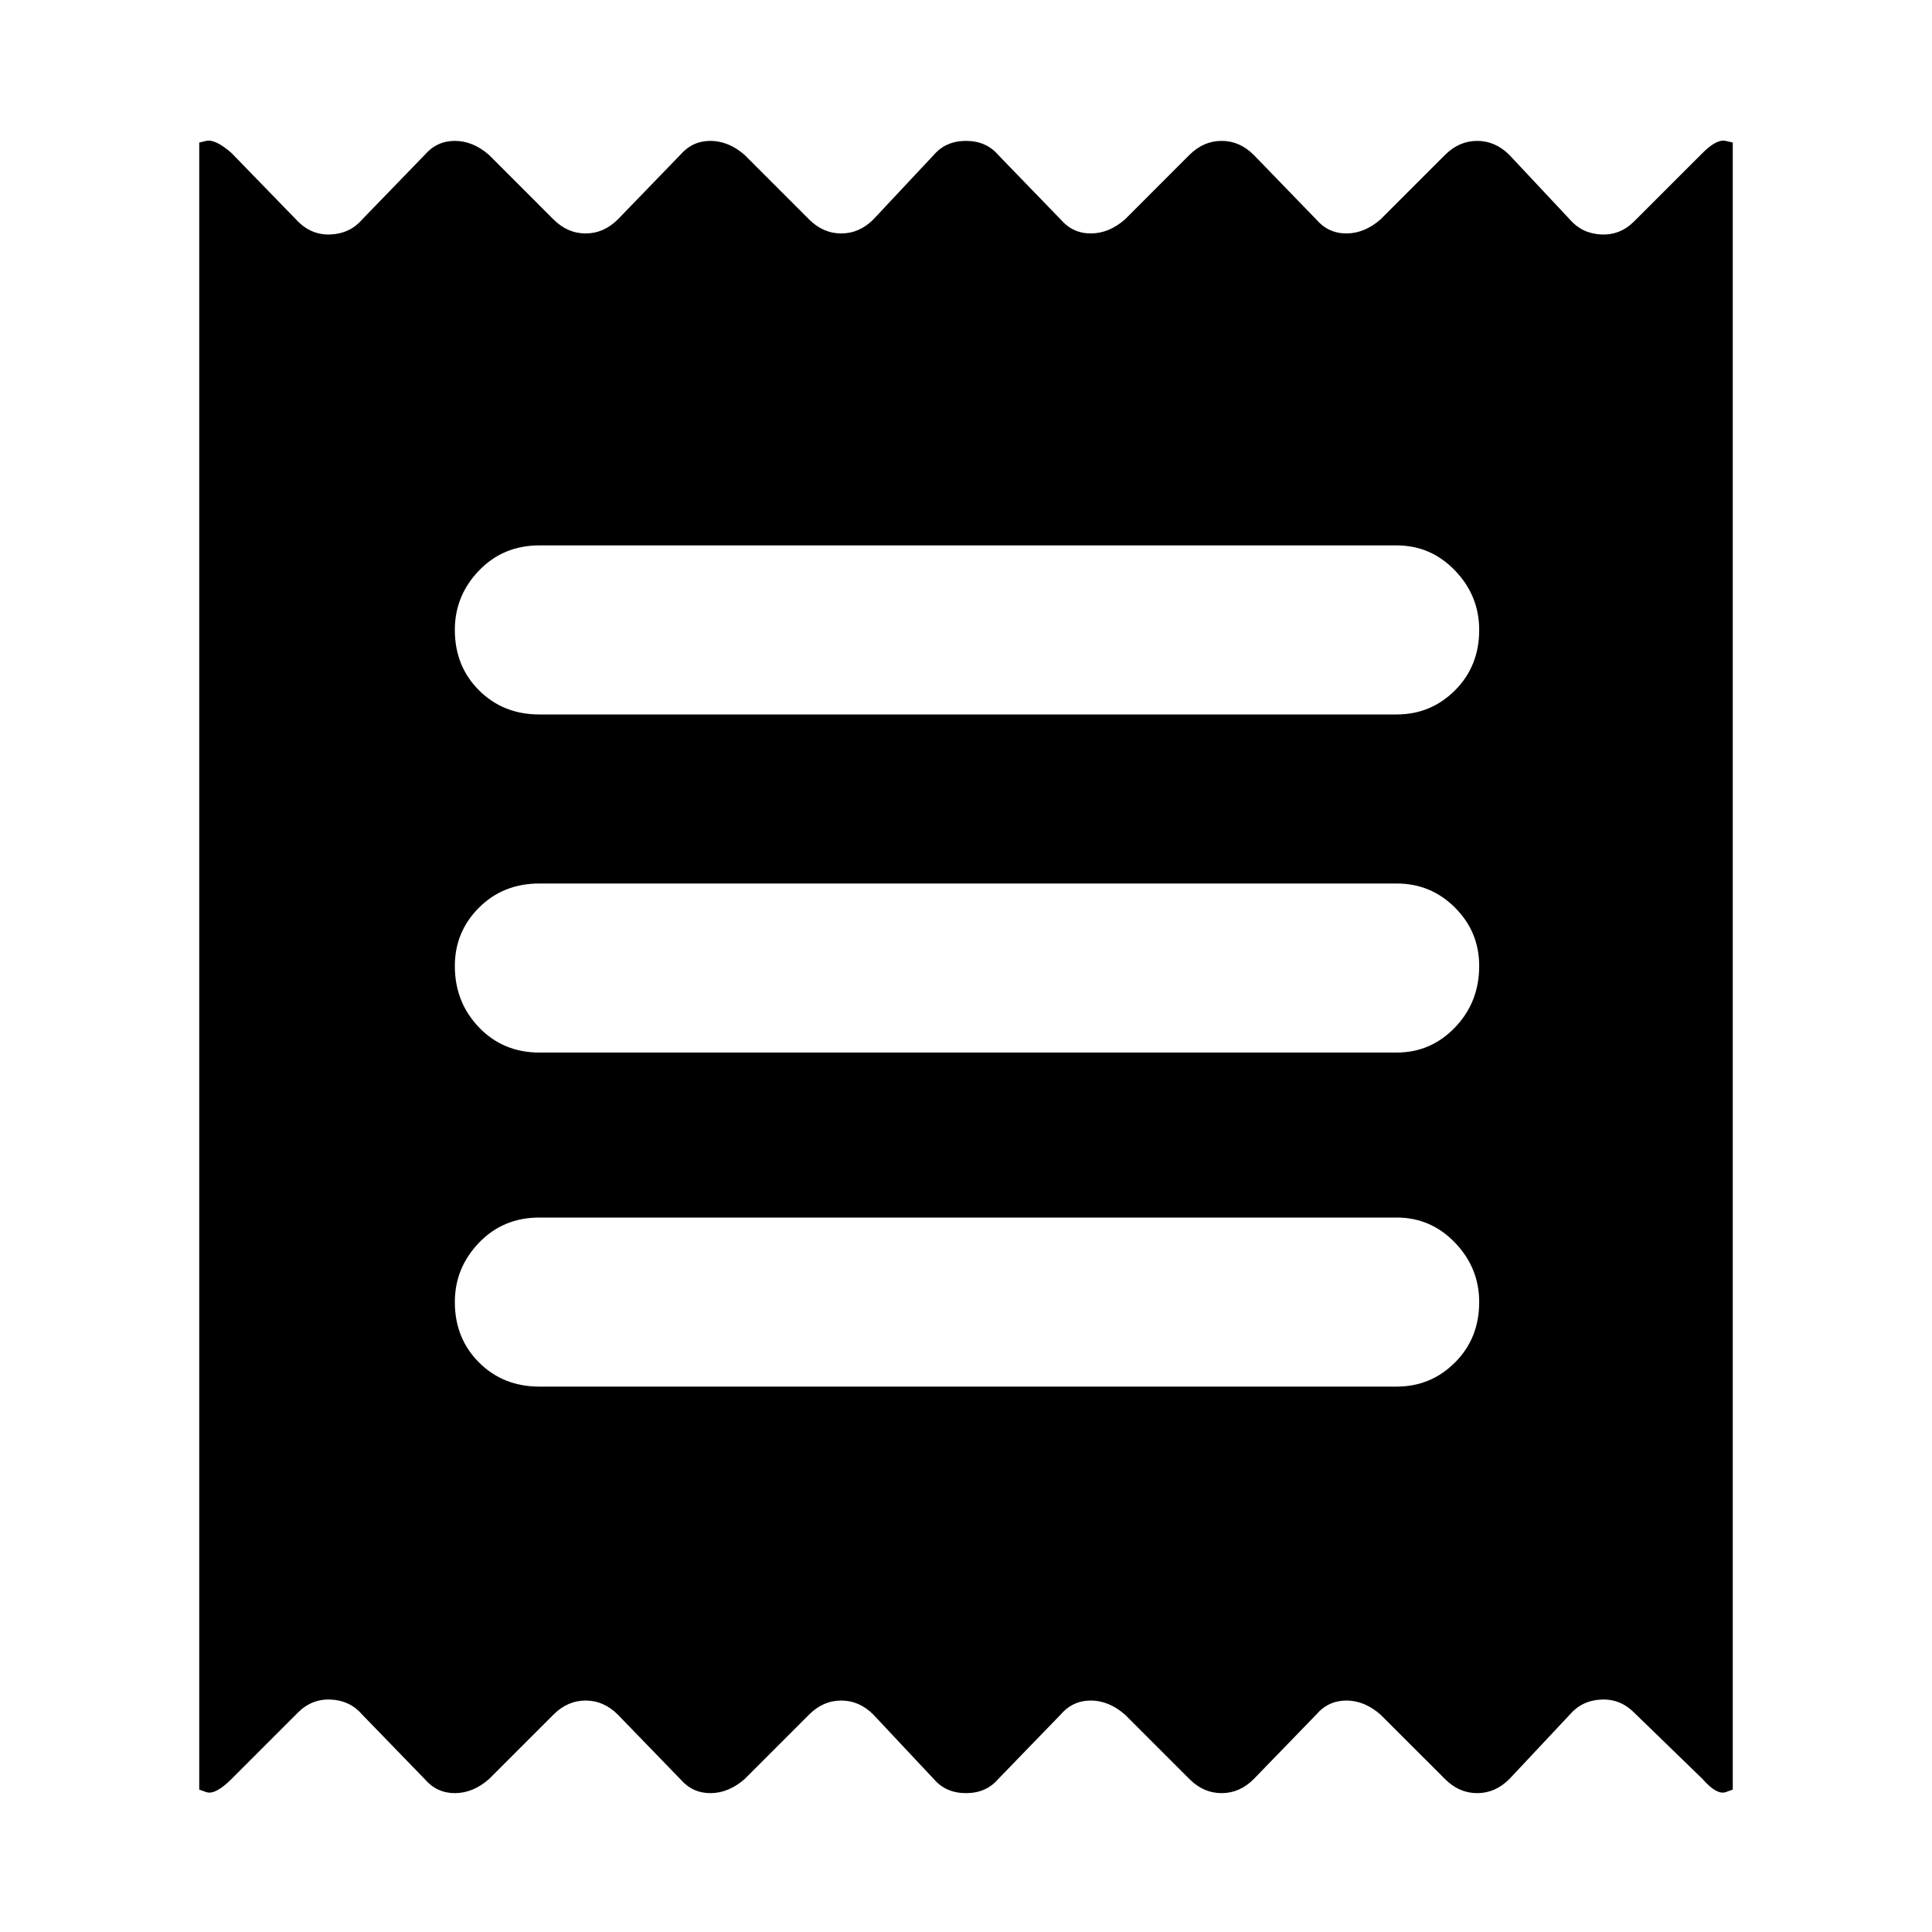 <svg xmlns="http://www.w3.org/2000/svg" height="40" width="40"><path d="M4.125 37.042V2.958Q4.083 2.958 4.271 2.917Q4.458 2.875 4.792 3.167L6.167 4.583Q6.458 4.875 6.854 4.854Q7.25 4.833 7.5 4.542L8.792 3.208Q9.042 2.917 9.417 2.917Q9.792 2.917 10.125 3.208L11.458 4.542Q11.75 4.833 12.125 4.833Q12.5 4.833 12.792 4.542L14.083 3.208Q14.333 2.917 14.708 2.917Q15.083 2.917 15.417 3.208L16.75 4.542Q17.042 4.833 17.417 4.833Q17.792 4.833 18.083 4.542L19.333 3.208Q19.583 2.917 20 2.917Q20.417 2.917 20.667 3.208L21.958 4.542Q22.208 4.833 22.583 4.833Q22.958 4.833 23.292 4.542L24.625 3.208Q24.917 2.917 25.292 2.917Q25.667 2.917 25.958 3.208L27.25 4.542Q27.5 4.833 27.875 4.833Q28.25 4.833 28.583 4.542L29.917 3.208Q30.208 2.917 30.583 2.917Q30.958 2.917 31.25 3.208L32.5 4.542Q32.75 4.833 33.146 4.854Q33.542 4.875 33.833 4.583L35.25 3.167Q35.542 2.875 35.729 2.917Q35.917 2.958 35.875 2.958V37.042Q35.917 37.042 35.729 37.104Q35.542 37.167 35.25 36.833L33.833 35.458Q33.542 35.167 33.146 35.188Q32.75 35.208 32.5 35.5L31.25 36.833Q30.958 37.125 30.583 37.125Q30.208 37.125 29.917 36.833L28.583 35.5Q28.25 35.208 27.875 35.208Q27.5 35.208 27.25 35.5L25.958 36.833Q25.667 37.125 25.292 37.125Q24.917 37.125 24.625 36.833L23.292 35.5Q22.958 35.208 22.583 35.208Q22.208 35.208 21.958 35.5L20.667 36.833Q20.417 37.125 20 37.125Q19.583 37.125 19.333 36.833L18.083 35.5Q17.792 35.208 17.417 35.208Q17.042 35.208 16.75 35.5L15.417 36.833Q15.083 37.125 14.708 37.125Q14.333 37.125 14.083 36.833L12.792 35.5Q12.5 35.208 12.125 35.208Q11.75 35.208 11.458 35.5L10.125 36.833Q9.792 37.125 9.417 37.125Q9.042 37.125 8.792 36.833L7.5 35.5Q7.25 35.208 6.854 35.188Q6.458 35.167 6.167 35.458L4.792 36.833Q4.458 37.167 4.271 37.104Q4.083 37.042 4.125 37.042ZM11.167 28.708H28.917Q29.625 28.708 30.125 28.208Q30.625 27.708 30.625 26.958Q30.625 26.25 30.125 25.729Q29.625 25.208 28.917 25.208H11.167Q10.417 25.208 9.917 25.729Q9.417 26.25 9.417 26.958Q9.417 27.708 9.917 28.208Q10.417 28.708 11.167 28.708ZM11.167 21.792H28.917Q29.625 21.792 30.125 21.271Q30.625 20.75 30.625 20Q30.625 19.292 30.125 18.792Q29.625 18.292 28.917 18.292H11.167Q10.417 18.292 9.917 18.792Q9.417 19.292 9.417 20Q9.417 20.75 9.917 21.271Q10.417 21.792 11.167 21.792ZM11.167 14.792H28.917Q29.625 14.792 30.125 14.292Q30.625 13.792 30.625 13.042Q30.625 12.333 30.125 11.813Q29.625 11.292 28.917 11.292H11.167Q10.417 11.292 9.917 11.813Q9.417 12.333 9.417 13.042Q9.417 13.792 9.917 14.292Q10.417 14.792 11.167 14.792Z"/></svg>
